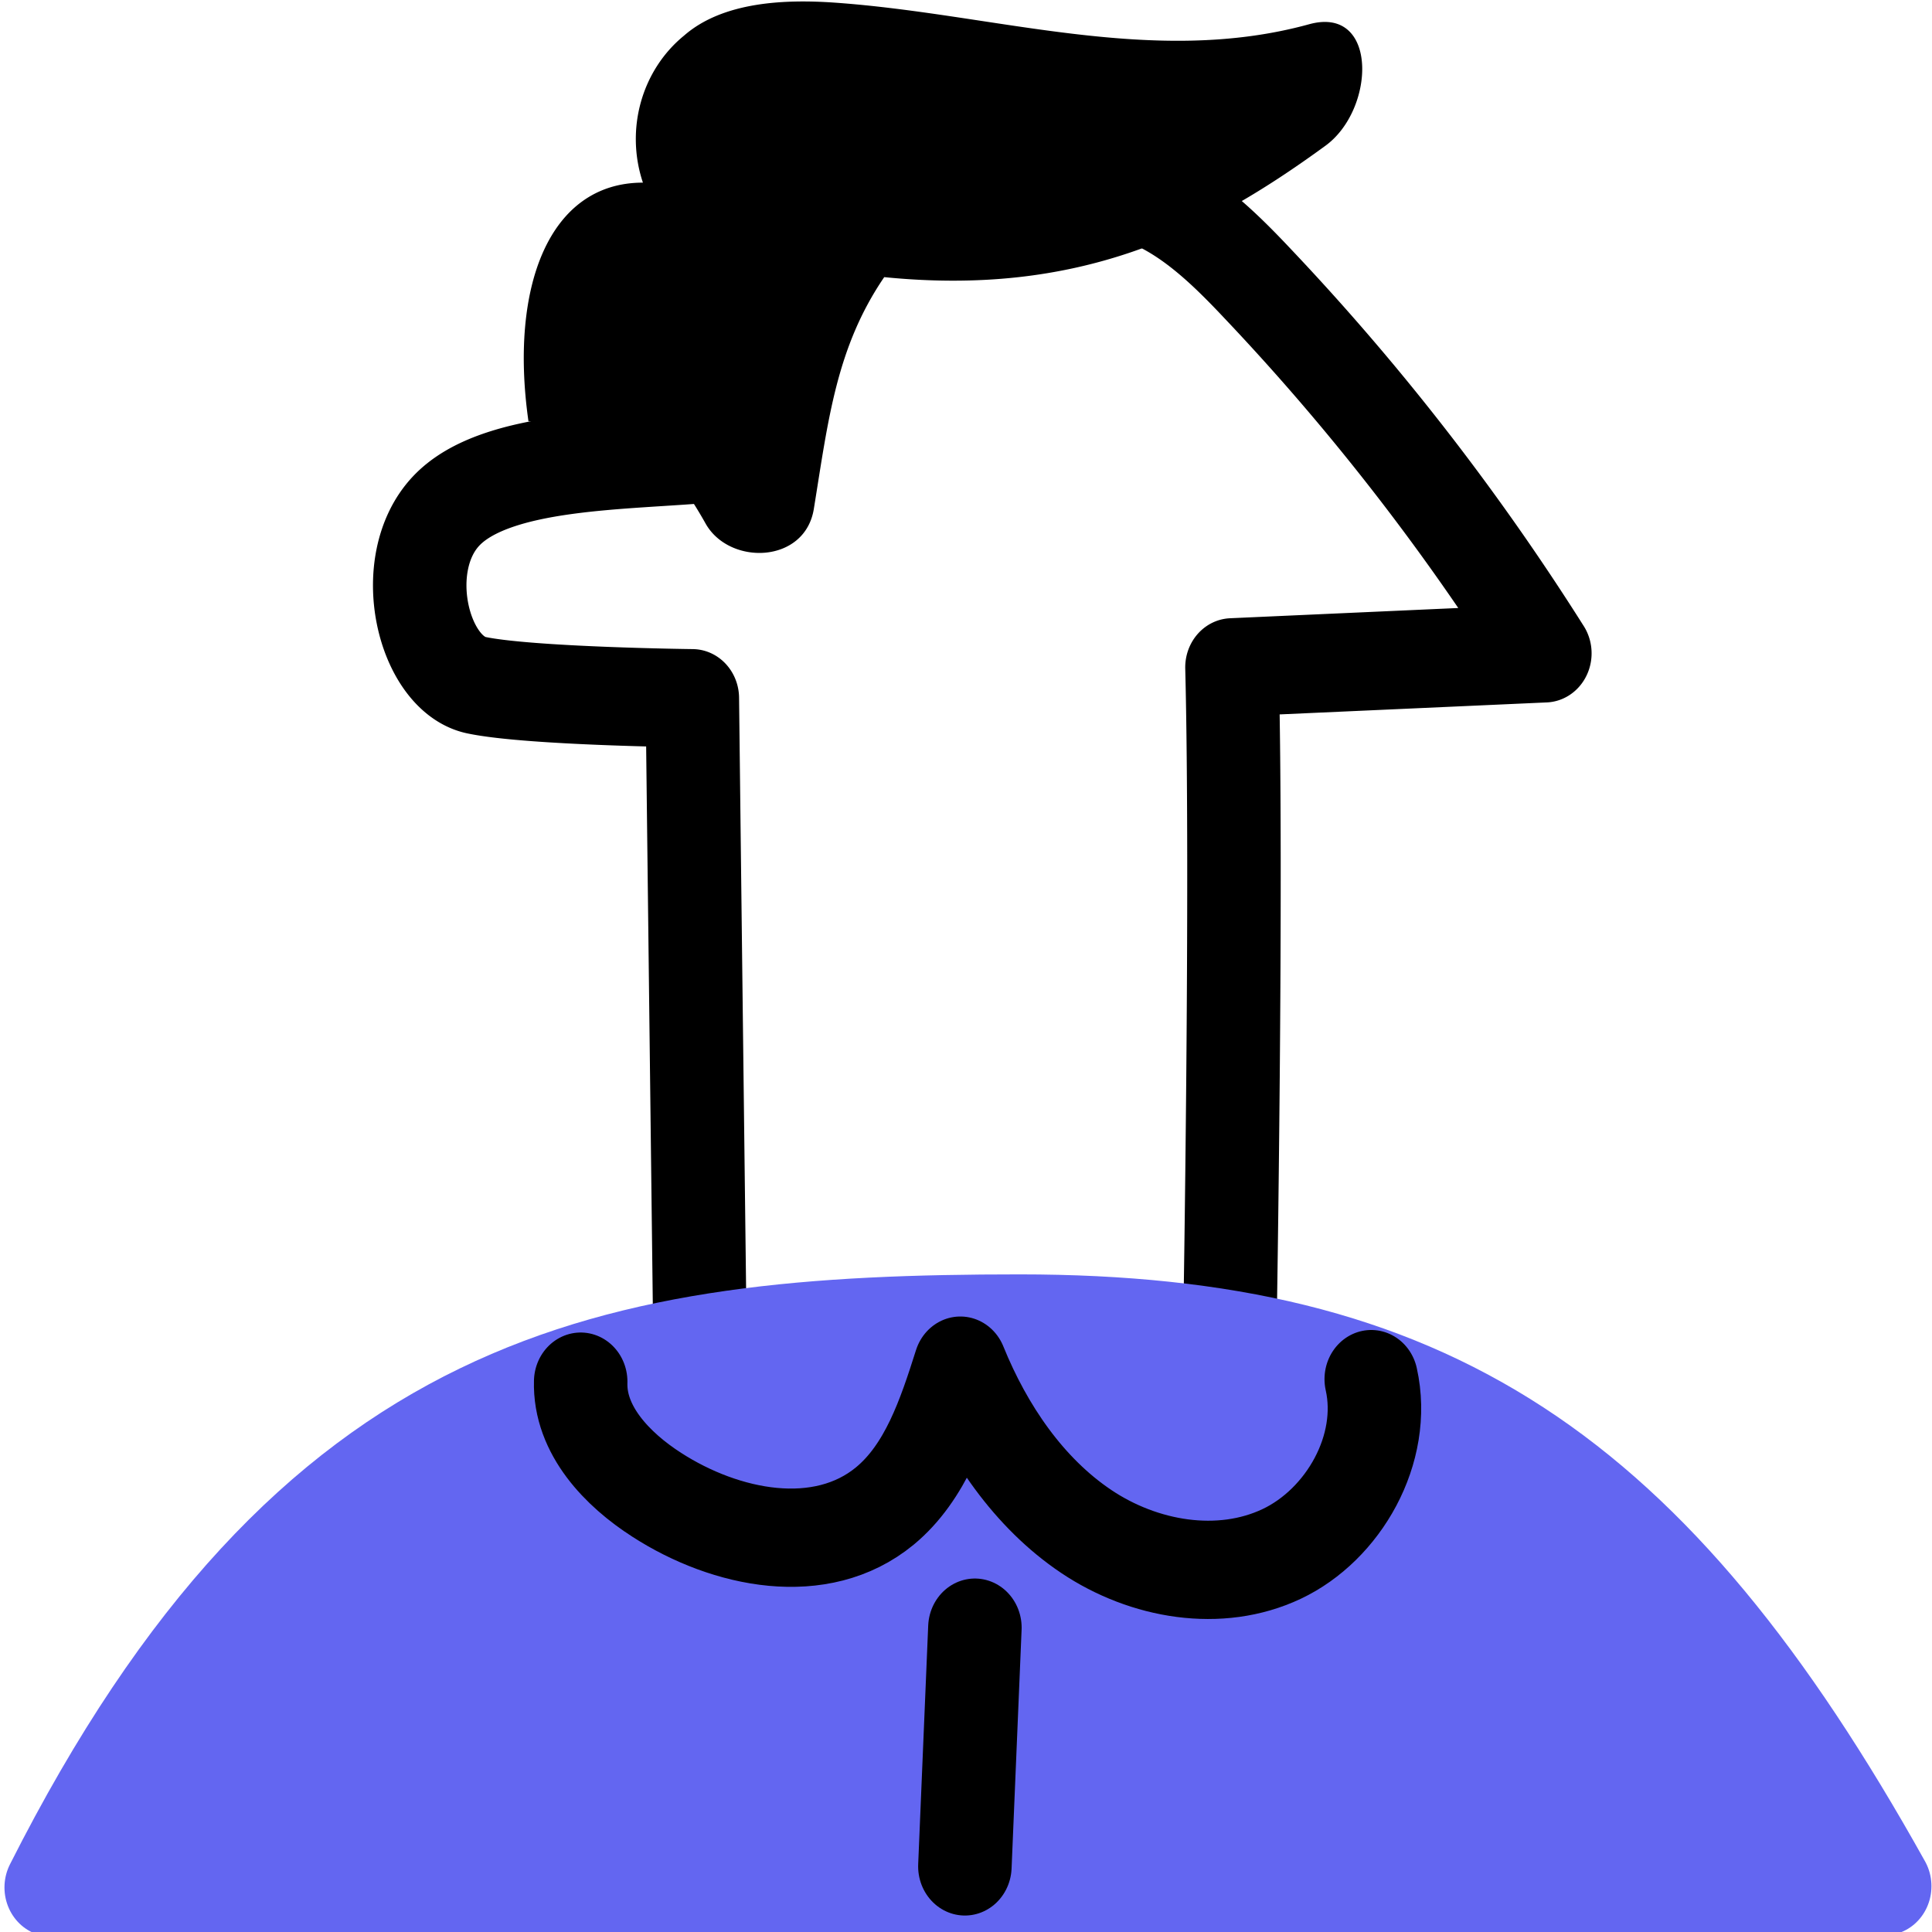<?xml version="1.0" encoding="UTF-8" standalone="no"?>
<svg
   id="ICONS"
   viewBox="0 0 250 250"
   version="1.1"
   sodipodi:docname="logo.svg"
   inkscape:version="1.1 (c4e8f9ed74, 2021-05-24)"
   xmlns:inkscape="http://www.inkscape.org/namespaces/inkscape"
   xmlns:sodipodi="http://sodipodi.sourceforge.net/DTD/sodipodi-0.dtd"
   xmlns="http://www.w3.org/2000/svg"
   xmlns:svg="http://www.w3.org/2000/svg">
  <sodipodi:namedview
     id="namedview18"
     pagecolor="#ffffff"
     bordercolor="#666666"
     borderopacity="1.0"
     inkscape:pageshadow="2"
     inkscape:pageopacity="0.0"
     inkscape:pagecheckerboard="0"
     showgrid="false"
     inkscape:zoom="3.104"
     inkscape:cx="124.83892"
     inkscape:cy="125"
     inkscape:window-width="1920"
     inkscape:window-height="1011"
     inkscape:window-x="0"
     inkscape:window-y="0"
     inkscape:window-maximized="1"
     inkscape:current-layer="ICONS" />
  <defs
     id="defs4">
    <style
       id="style2">.cls-1{fill:none;stroke:#000000;}.cls-1,.cls-3{stroke-linecap:round;stroke-linejoin:round;stroke-width:7px;}.cls-2{fill:#000000;}.cls-3{fill:#6366F1;stroke:#6366F1;}</style>
  </defs>
  <g
     id="user-color"
     transform="matrix(1.728,0,0,1.817,-90.747,-104.92)">
    <path
       class="cls-1"
       d="m 144.62,152 c 0,0 0.56,-31.37 0.15,-46.73 l 23.43,-1 A 172.24,172.24 0 0 0 146.75,78 c -2.66,-2.69 -5.55,-5.37 -9.16,-6.52 -3.61,-1.15 -9.77,-2.51 -13.34,-1.77 -6.55,1.37 -10.92,2.59 -15,7.85 -1.75,2.22 -2.55,9.77 -3.32,12.45 -6.5,0.59 -16.26,0.35 -20,4.12 -3.74,3.77 -1.74,11.61 2.26,12.41 4,0.8 16.17,0.93 16.17,0.93 q 0.27,21.95 0.55,43.9"
       id="path6" />
    <path
       class="cls-2"
       d="M 150.55,59.47 C 138.81,62.54 127,58.73 115,57.93 c -3.64,-0.24 -8.33,-0.09 -11.26,2.35 a 9.32,9.32 0 0 0 -3.08,10.47 c -7.06,0 -10,7.48 -8.57,17 6.8,0 9.85,1.49 13.27,7.29 1.79,3 7.44,2.85 8.1,-1.06 1.08,-6.34 1.68,-11.49 5.27,-16.5 14.44,1.37 23.87,-3 33,-9.33 3.8,-2.58 4.02,-10.04 -1.18,-8.68 z"
       id="path8" />
    <path
       class="cls-3"
       d="m 128.88,152 c 30.63,0 47.43,10.5 64.77,40.07 l -137.3,0.09 C 75.76,155.63 98.24,152 128.88,152 Z"
       id="path10" />
    <path
       class="cls-1"
       d="m 96,156.14 c -0.11,3.45 2.75,6.26 5.7,8.06 5.17,3.17 12.29,4.54 17.07,0.8 3.06,-2.4 4.43,-6.31 5.66,-10 2,4.69 5.12,9.06 9.43,11.81 4.31,2.75 10,3.68 14.63,1.6 4.63,-2.08 7.88,-7.47 6.71,-12.45"
       id="path12" />
    <path
       class="cls-1"
       d="m 125.52,173.66 -0.75,17"
       id="path14" />
  </g>
</svg>

